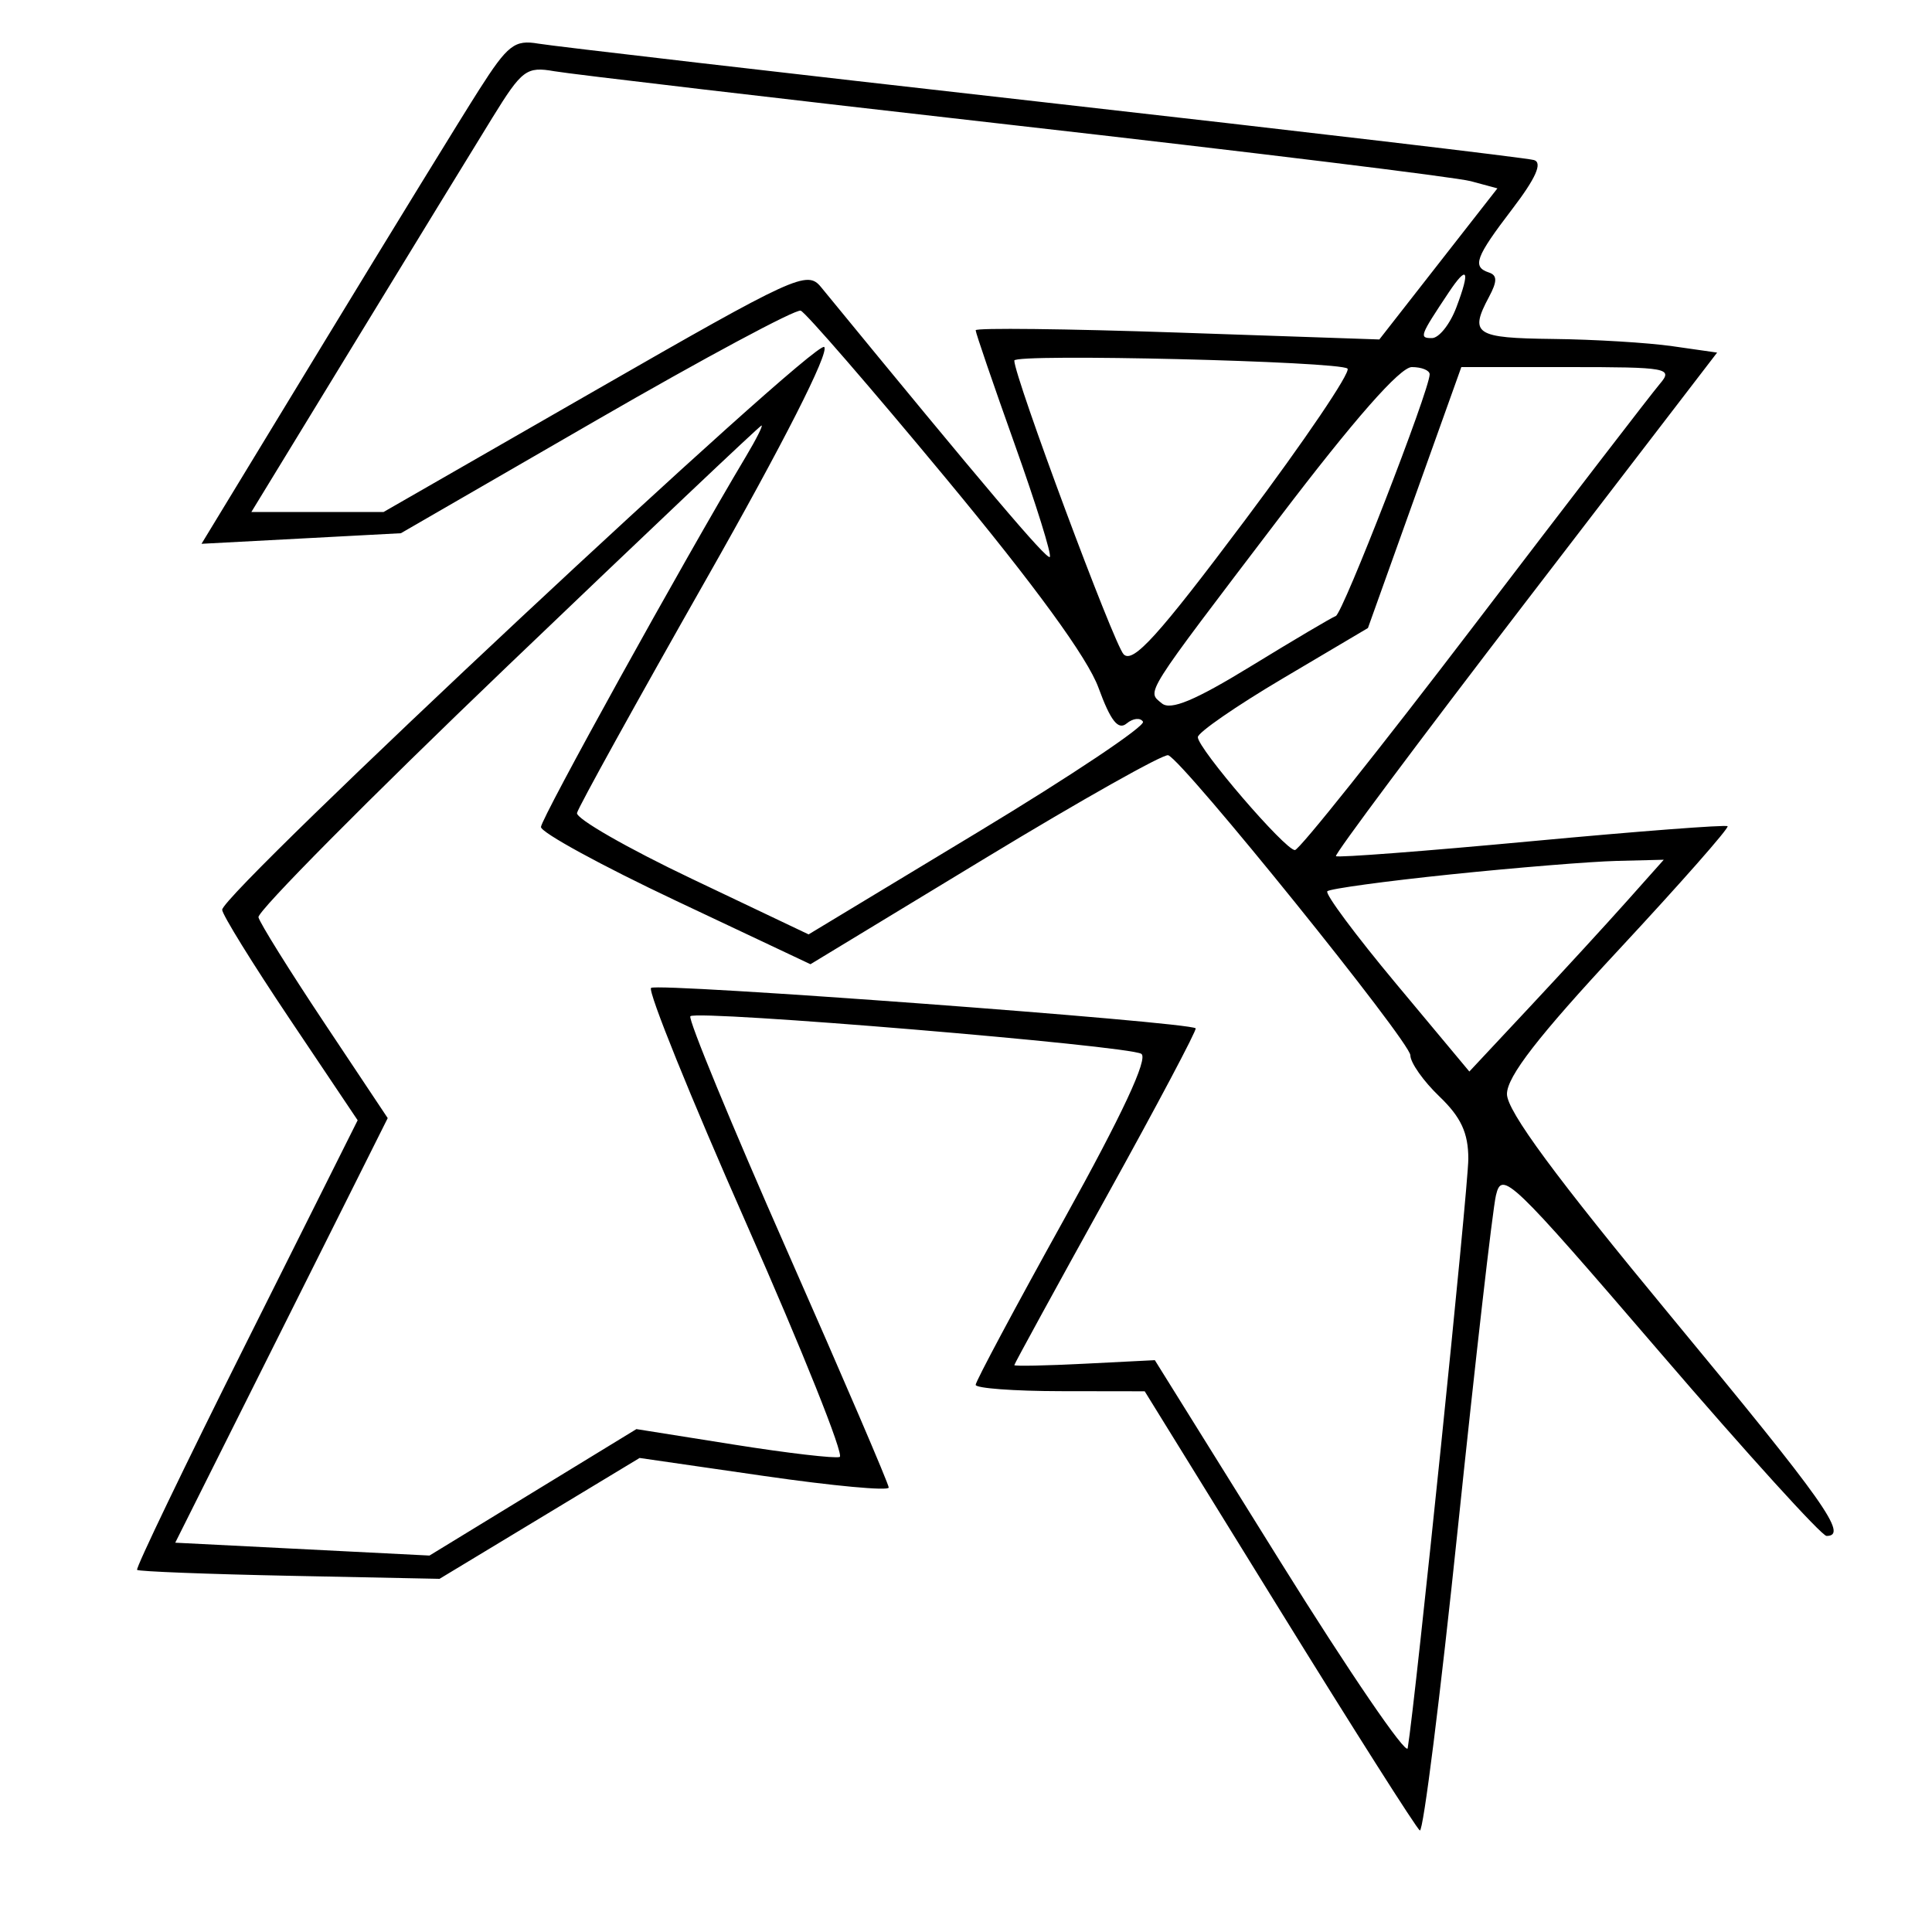 <svg xmlns="http://www.w3.org/2000/svg" width="200" height="200" viewBox="0 0 200 200" version="1.1">
	<path d="M 49.612 9.270 C 47.776 12.146, 40.556 23.904, 33.567 35.397 L 20.861 56.294 31.180 55.747 L 41.500 55.199 61.731 43.510 C 72.858 37.081, 82.380 31.974, 82.890 32.160 C 83.400 32.347, 90.158 40.150, 97.909 49.500 C 107.178 60.682, 112.588 68.106, 113.715 71.194 C 114.968 74.625, 115.752 75.621, 116.626 74.896 C 117.284 74.350, 118.046 74.266, 118.321 74.710 C 118.595 75.154, 110.919 80.290, 101.263 86.123 L 83.706 96.728 71.603 90.968 C 64.946 87.800, 59.604 84.736, 59.732 84.159 C 59.859 83.582, 65.875 72.698, 73.101 59.974 C 81.062 45.954, 85.877 36.477, 85.322 35.922 C 84.404 35.004, 23 92.405, 23 94.180 C 23 94.668, 26.155 99.770, 30.012 105.518 L 37.024 115.969 25.454 139.093 C 19.090 151.811, 14.022 162.350, 14.192 162.514 C 14.361 162.677, 21.475 162.953, 30 163.126 L 45.500 163.440 55.856 157.184 L 66.212 150.928 79.106 152.794 C 86.198 153.820, 92 154.359, 92 153.990 C 92 153.622, 87.271 142.603, 81.491 129.503 C 75.711 116.403, 71.200 105.467, 71.467 105.200 C 72.147 104.520, 116.767 108.238, 118.146 109.090 C 118.893 109.552, 116.182 115.362, 110.138 126.252 C 105.112 135.306, 101 143.004, 101 143.357 C 101 143.711, 104.938 144.006, 109.750 144.013 L 118.500 144.026 132.423 166.561 C 140.081 178.956, 146.632 189.272, 146.980 189.488 C 147.329 189.703, 149.100 175.619, 150.916 158.190 C 152.733 140.760, 154.507 125.258, 154.860 123.741 C 155.468 121.130, 156.376 121.999, 171.835 139.991 C 180.818 150.446, 188.580 159, 189.084 159 C 191.374 159, 188.916 155.531, 173 136.297 C 161.021 121.821, 156 115.015, 156 113.255 C 156 111.452, 159.222 107.293, 167.588 98.300 C 173.961 91.448, 179.023 85.702, 178.838 85.530 C 178.652 85.359, 169.525 86.057, 158.555 87.081 C 147.586 88.106, 138.469 88.803, 138.297 88.630 C 138.124 88.457, 146.932 76.658, 157.870 62.408 L 177.756 36.500 173.128 35.838 C 170.583 35.473, 165.012 35.136, 160.750 35.088 C 152.700 34.997, 152.080 34.588, 154.143 30.732 C 155.001 29.129, 155.001 28.500, 154.143 28.214 C 152.370 27.623, 152.729 26.642, 156.554 21.633 C 158.989 18.444, 159.697 16.850, 158.804 16.570 C 158.087 16.345, 135.225 13.648, 108 10.577 C 80.775 7.506, 57.251 4.778, 55.725 4.516 C 53.273 4.095, 52.561 4.649, 49.612 9.270 M 50.984 12.165 C 49.173 15.099, 42.816 25.487, 36.857 35.250 L 26.022 53 32.866 53 L 39.710 53 61.593 40.435 C 82.386 28.496, 83.552 27.962, 84.988 29.715 C 102.069 50.555, 108.359 57.975, 108.677 57.657 C 108.890 57.444, 107.249 52.183, 105.032 45.967 C 102.814 39.750, 101 34.450, 101 34.188 C 101 33.926, 110.402 34.033, 121.894 34.426 L 142.788 35.141 148.900 27.320 L 155.012 19.500 152.256 18.756 C 150.740 18.346, 129.475 15.740, 105 12.965 C 80.525 10.189, 59.100 7.673, 57.388 7.374 C 54.502 6.869, 54.038 7.216, 50.984 12.165 M 149.962 30.287 C 146.967 34.786, 146.889 35, 148.231 35 C 148.963 35, 150.102 33.567, 150.763 31.816 C 152.228 27.936, 151.919 27.348, 149.962 30.287 M 105 37.324 C 105 38.998, 115.322 66.727, 116.321 67.736 C 117.289 68.715, 119.905 65.824, 128.848 53.895 C 135.064 45.602, 139.855 38.521, 139.494 38.159 C 138.736 37.398, 105 36.582, 105 37.324 M 132.402 53.645 C 118.219 72.288, 118.709 71.514, 120.275 72.813 C 121.183 73.567, 123.706 72.513, 129.512 68.955 C 133.905 66.263, 137.851 63.930, 138.280 63.770 C 139.011 63.498, 147.992 40.374, 147.998 38.750 C 147.999 38.337, 147.168 38, 146.152 38 C 144.939 38, 140.205 43.386, 132.402 53.645 M 146.443 51.507 L 141.609 65.013 132.804 70.226 C 127.962 73.092, 124 75.830, 124 76.309 C 124 77.489, 133.035 88, 134.049 88 C 134.492 88, 142.836 77.537, 152.590 64.750 C 162.345 51.962, 170.997 40.712, 171.818 39.750 C 173.226 38.099, 172.687 38, 162.293 38 L 151.276 38 146.443 51.507 M 52.500 68.987 C 38.200 82.677, 26.615 94.363, 26.756 94.956 C 26.896 95.548, 29.964 100.469, 33.573 105.890 L 40.136 115.746 29.139 137.723 L 18.142 159.699 31.301 160.365 L 44.460 161.031 55.170 154.485 L 65.881 147.940 75.969 149.543 C 81.518 150.426, 86.449 151.002, 86.927 150.824 C 87.406 150.646, 83.064 139.792, 77.278 126.704 C 71.493 113.616, 67.047 102.620, 67.397 102.269 C 67.963 101.703, 123.091 105.792, 123.774 106.451 C 123.925 106.596, 119.762 114.450, 114.524 123.905 C 109.286 133.359, 105 141.195, 105 141.317 C 105 141.439, 108.273 141.374, 112.274 141.172 L 119.548 140.804 132.516 161.623 C 139.648 173.073, 145.593 181.780, 145.725 180.971 C 146.539 176.020, 152 122.924, 152 119.969 C 152 117.280, 151.244 115.650, 149 113.500 C 147.350 111.919, 146 110.004, 146 109.244 C 146 107.864, 122.535 78.784, 120.936 78.182 C 120.471 78.007, 111.948 82.803, 101.995 88.840 L 83.898 99.816 69.949 93.231 C 62.277 89.609, 56 86.180, 56 85.611 C 56 84.743, 70.720 58.136, 77.222 47.250 C 78.290 45.462, 79.014 44.022, 78.832 44.048 C 78.649 44.074, 66.800 55.297, 52.500 68.987 M 150.187 90.517 C 143.416 91.218, 137.663 92.004, 137.403 92.263 C 137.144 92.523, 140.346 96.828, 144.519 101.829 L 152.107 110.924 158.384 104.212 C 161.836 100.520, 166.364 95.588, 168.446 93.250 L 172.233 89 167.366 89.121 C 164.690 89.187, 156.959 89.815, 150.187 90.517" stroke="none" fill="black" fill-rule="evenodd"/>
</svg>